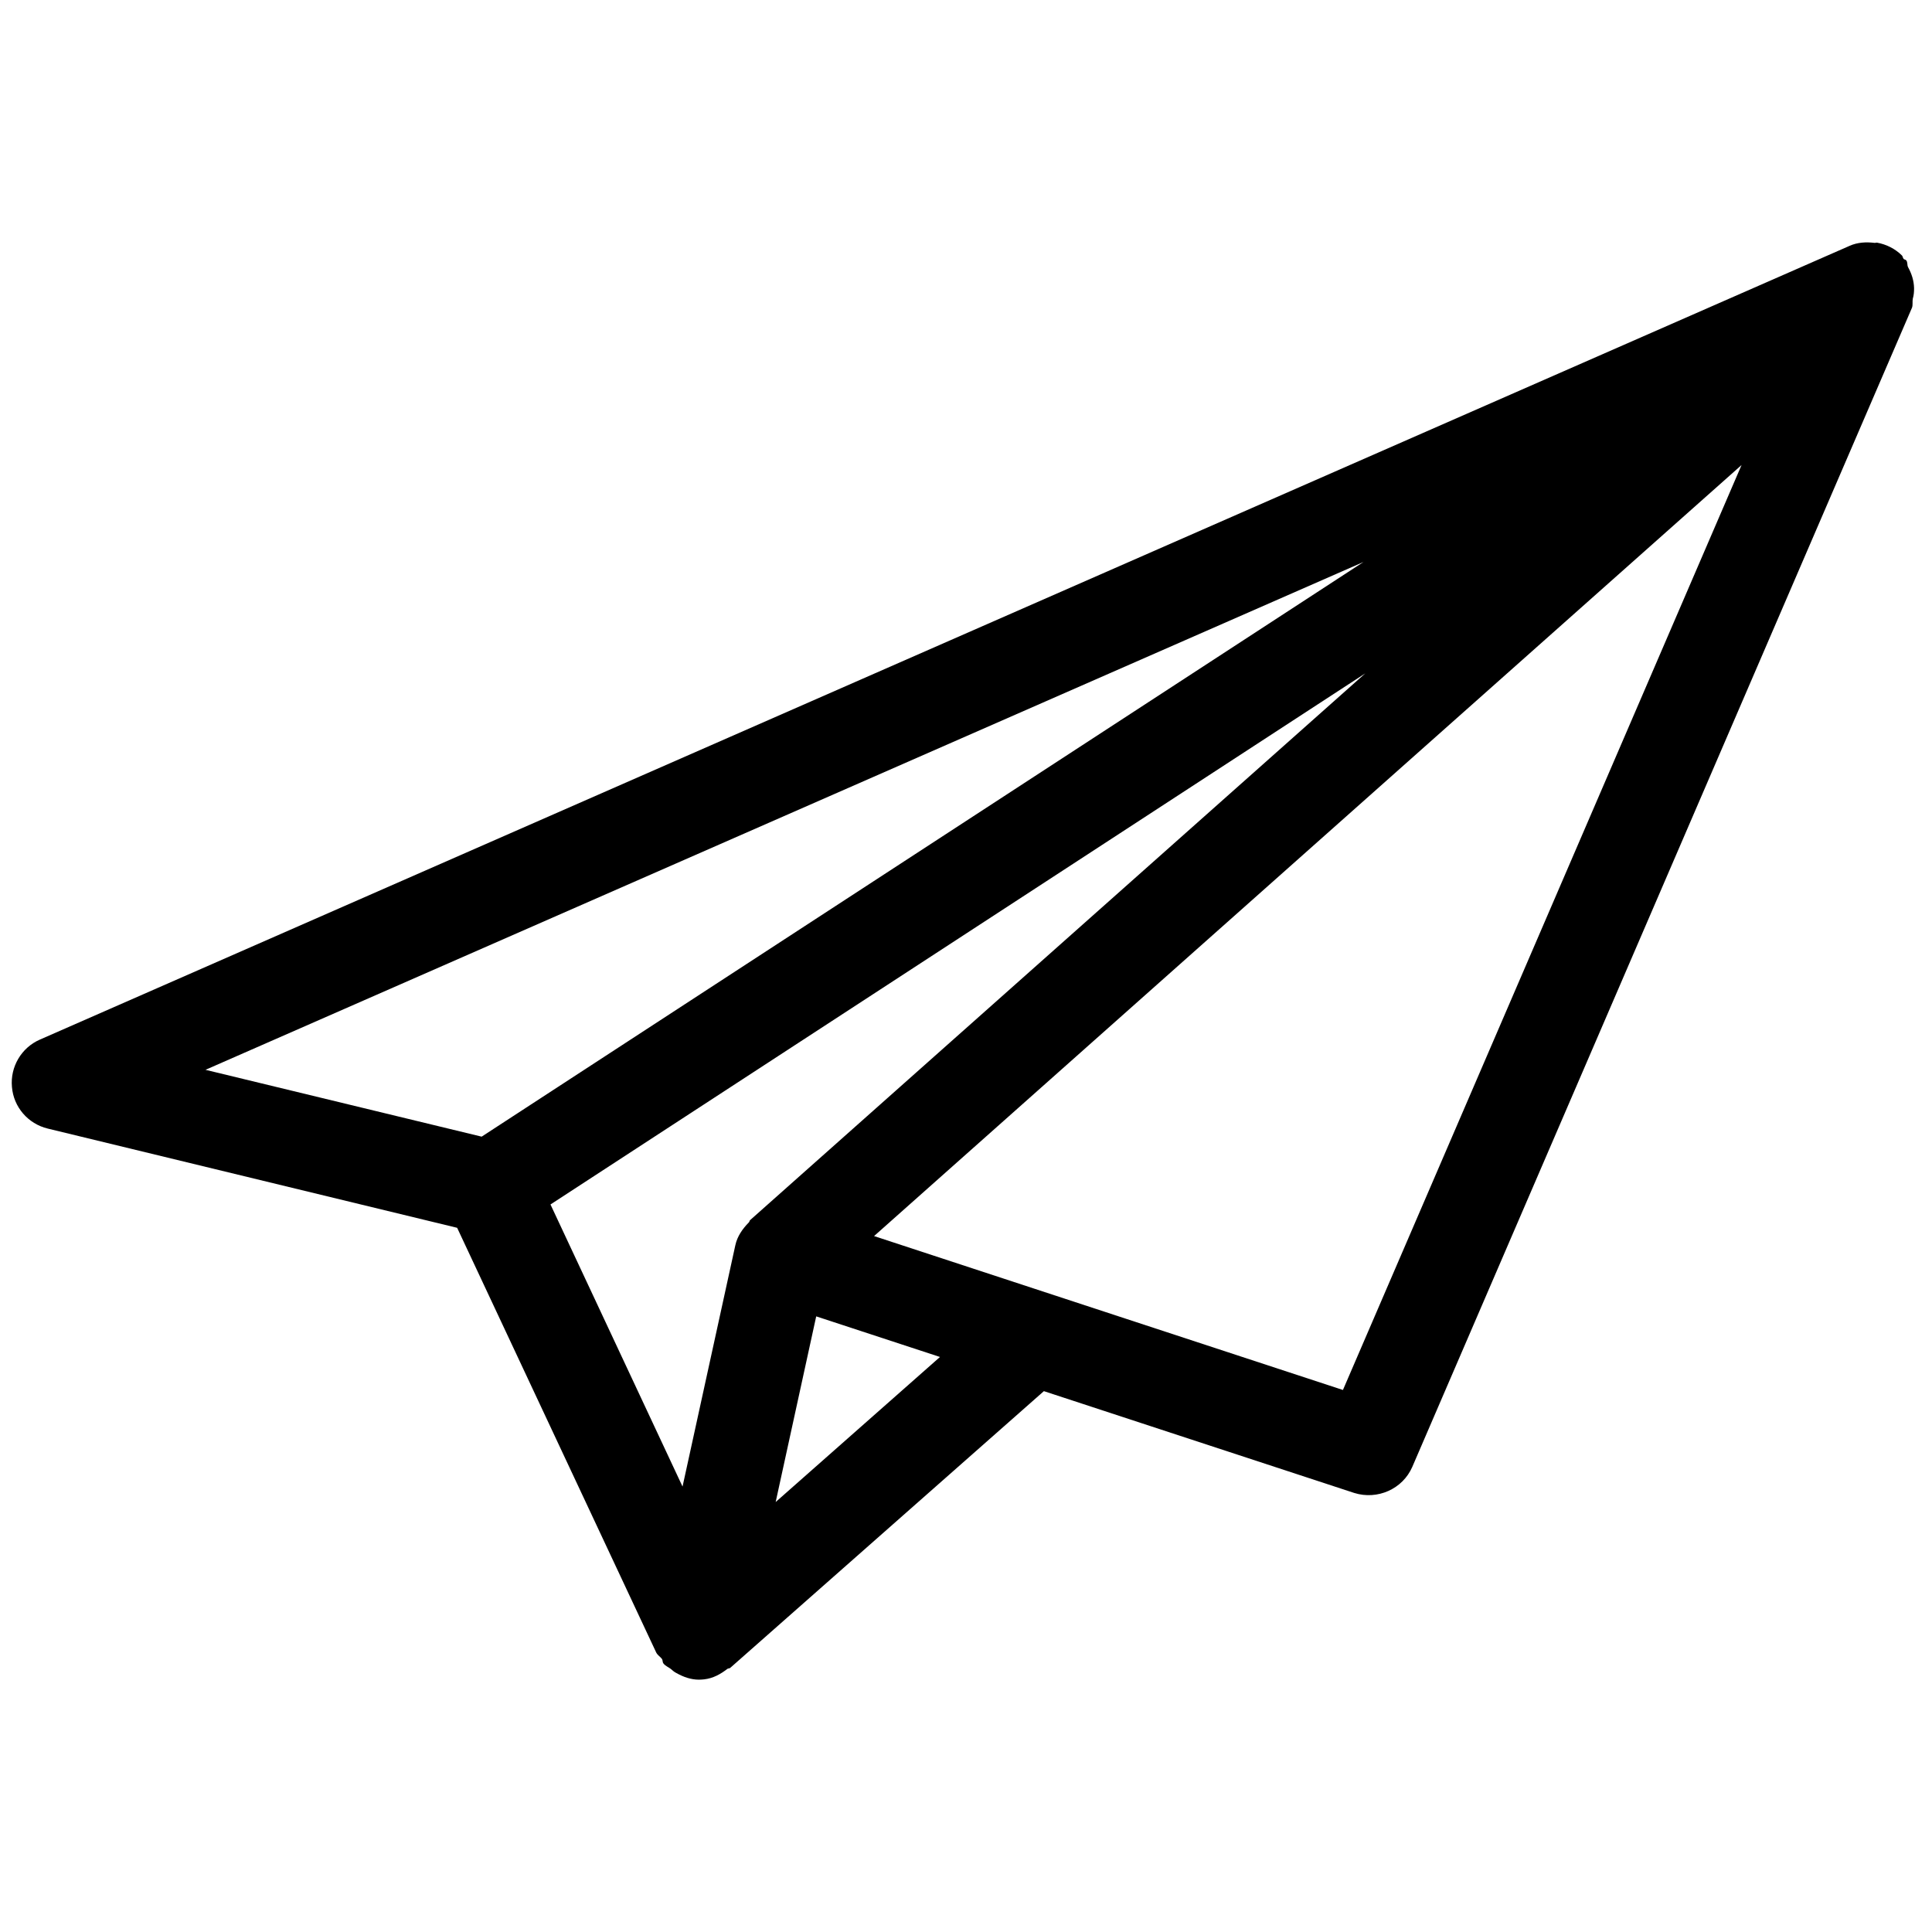 <?xml version="1.0" encoding="utf-8"?>
<!-- Generator: Adobe Illustrator 18.0.0, SVG Export Plug-In . SVG Version: 6.00 Build 0)  -->
<!DOCTYPE svg PUBLIC "-//W3C//DTD SVG 1.1//EN" "http://www.w3.org/Graphics/SVG/1.1/DTD/svg11.dtd">
<svg version="1.1" id="paperplane" xmlns="http://www.w3.org/2000/svg" xmlns:xlink="http://www.w3.org/1999/xlink" x="0px" y="0px"
	 viewBox="0 0 128 128" enable-background="new 0 0 128 128" xml:space="preserve">
<path d="M126.812,19.087c-0.014-0.506-0.156-0.944-0.399-1.389c-0.071-0.142-0.015-0.319-0.121-0.451
	c-0.05-0.054-0.121-0.046-0.171-0.093c-0.057-0.073-0.057-0.164-0.107-0.223c-0.47-0.463-1.047-0.745-1.66-0.855
	c-0.064-0.009-0.1,0.025-0.157,0.016c-0.556-0.07-1.133-0.038-1.653,0.194L2.636,68.879c-1.218,0.534-1.966,1.799-1.845,3.131
	c0.107,1.332,1.062,2.444,2.372,2.761l27.124,6.574l13.188,28.137c0.093,0.183,0.264,0.274,0.385,0.431
	c0.057,0.098,0.022,0.223,0.107,0.31c0.121,0.153,0.313,0.226,0.47,0.344c0.121,0.103,0.228,0.205,0.385,0.282
	c0.47,0.26,0.955,0.433,1.482,0.433c0.121,0,0.228-0.009,0.349-0.021c0.591-0.066,1.09-0.346,1.532-0.689
	c0.05-0.045,0.135-0.022,0.193-0.07l20.782-18.335l20.562,6.745c1.532,0.479,3.206-0.253,3.847-1.729l33.108-76.802
	c0.064-0.187,0.014-0.392,0.05-0.588C126.798,19.545,126.812,19.343,126.812,19.087z M49.702,80.831
	c-0.057,0.041-0.036,0.117-0.093,0.16c-0.413,0.422-0.762,0.914-0.891,1.509L45.22,98.489l-8.749-18.69l53.983-35.187L49.702,80.831
	z M90.334,37.233L31.911,75.306l-18.296-4.428L90.334,37.233z M51.39,99.513l2.686-12.3l8.2,2.69L51.39,99.513z M88.973,92.09
	L57.909,81.893l57.474-51.084L88.973,92.09z"/>
</svg>
